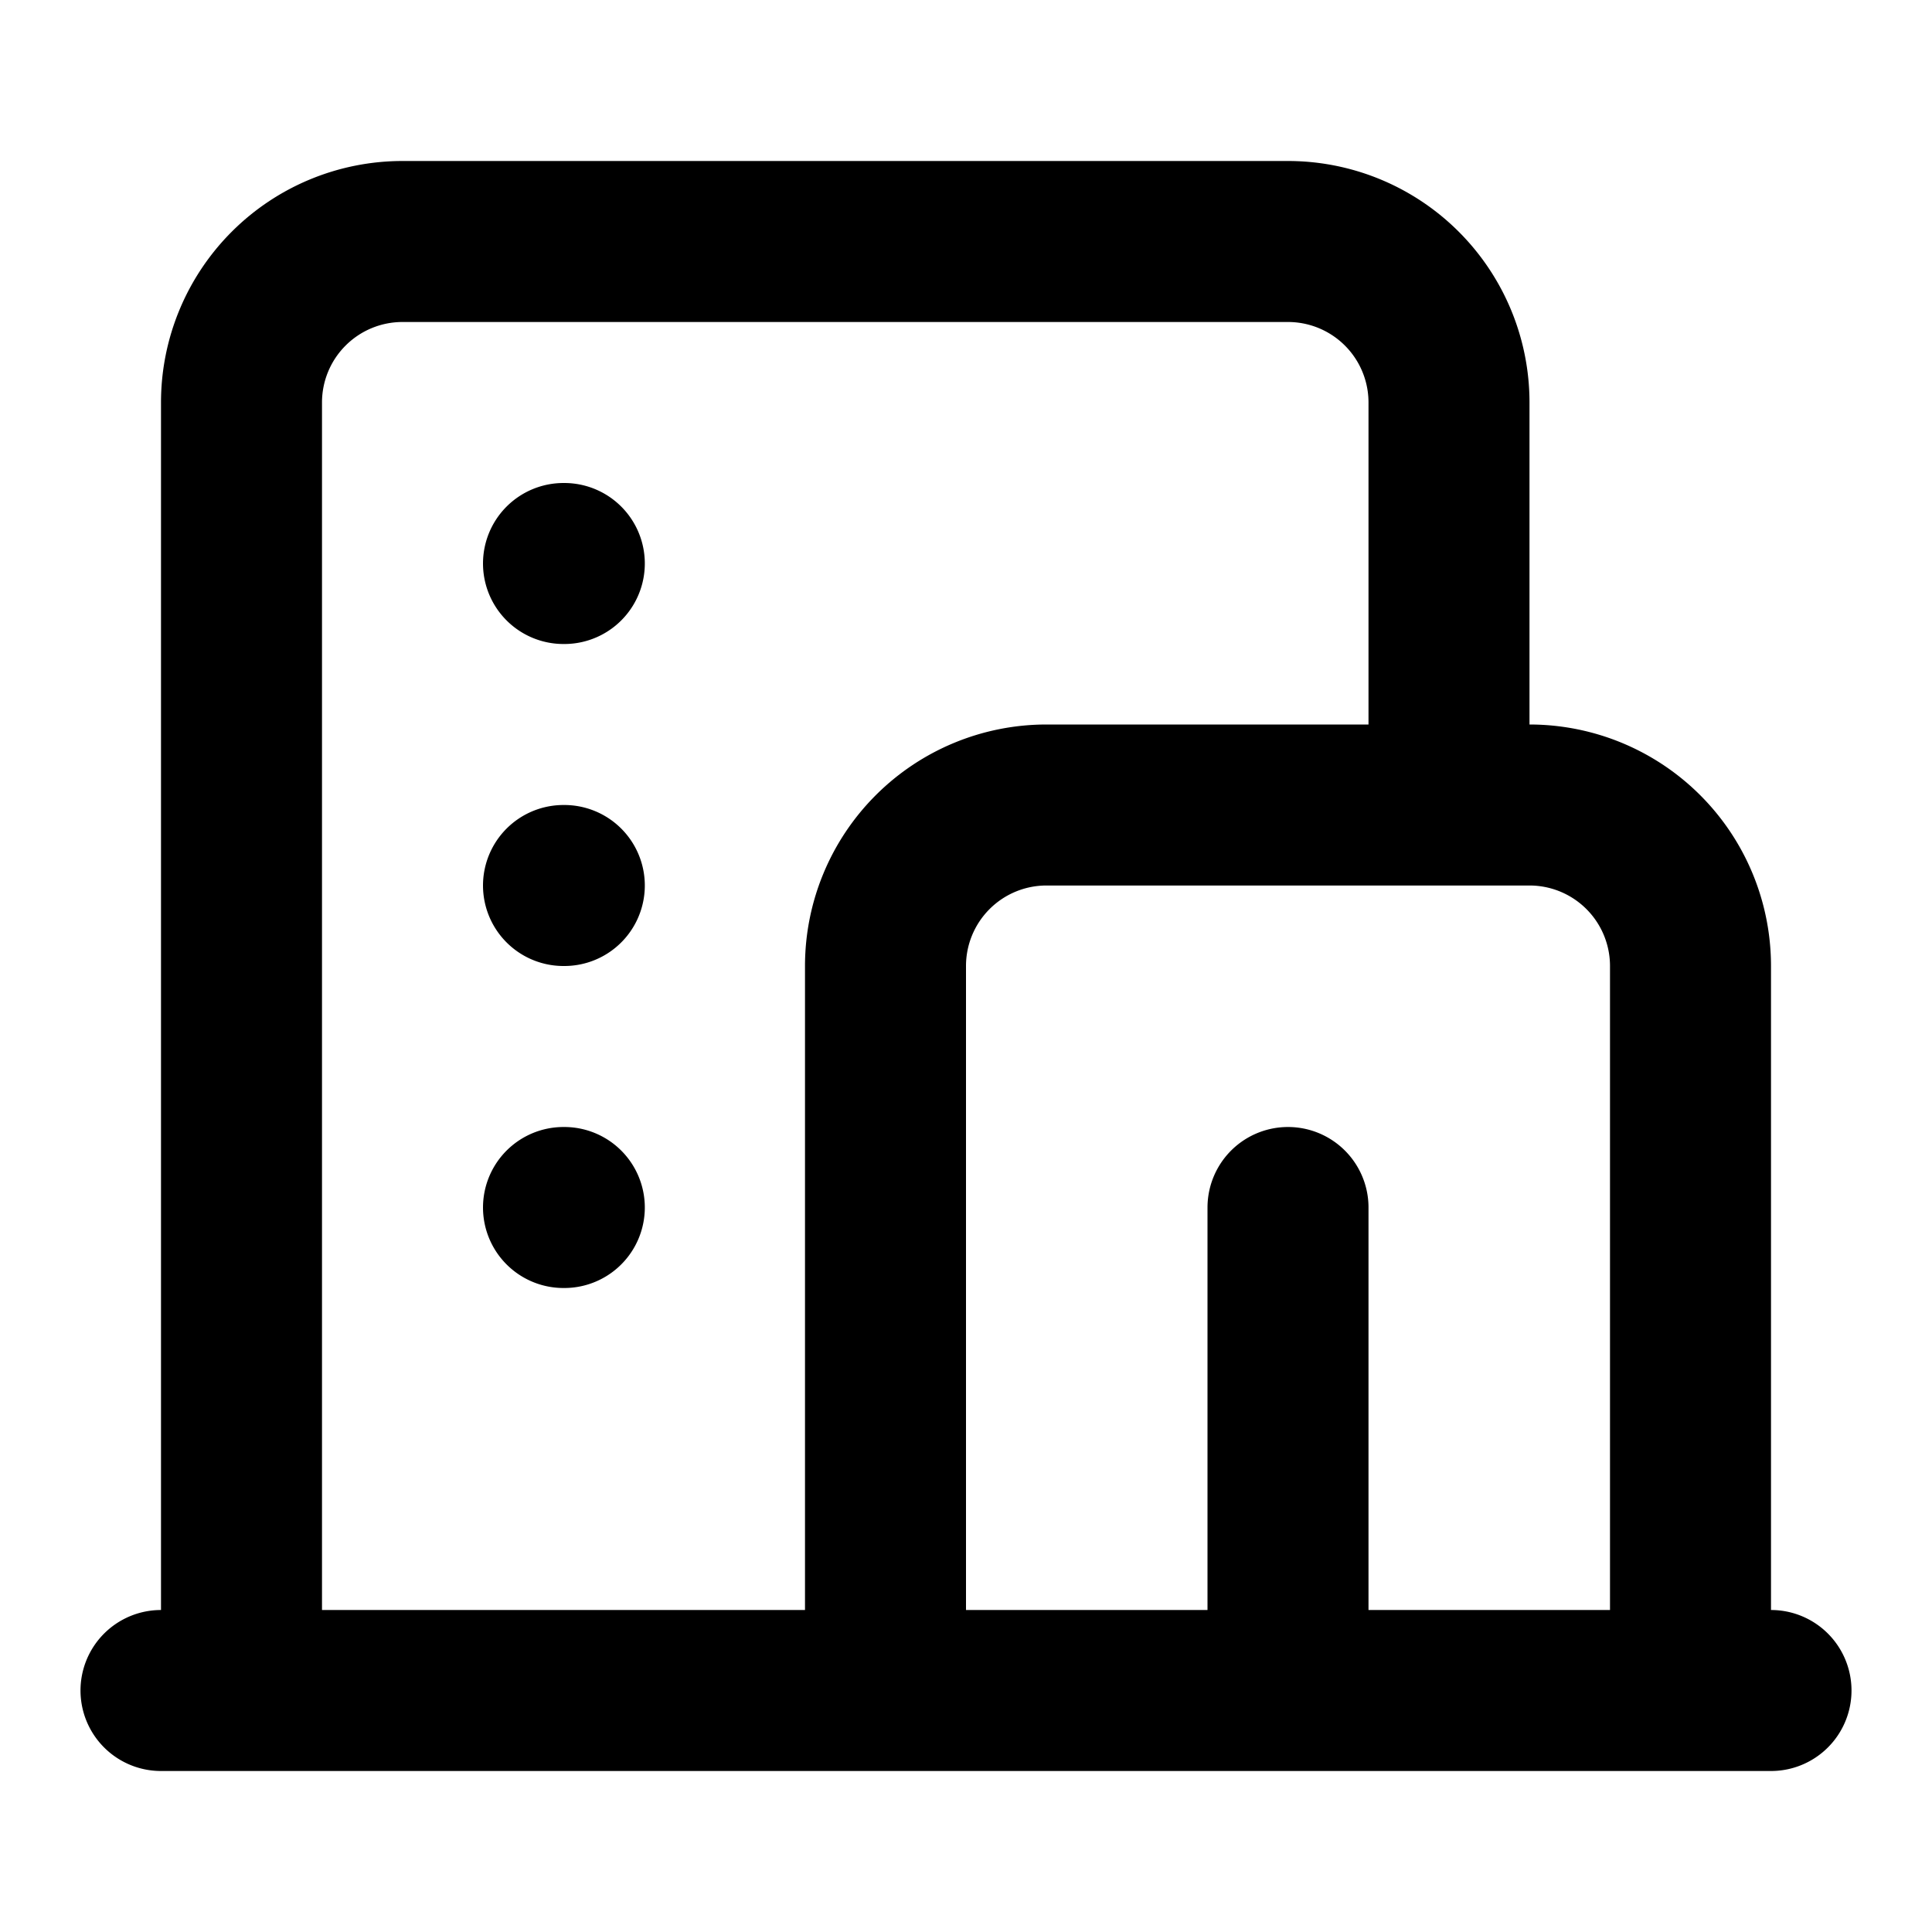 <svg xmlns="http://www.w3.org/2000/svg" width="24" height="24" fill="none" viewBox="0 0 24 24">
  <path stroke="#000" stroke-linecap="round" stroke-linejoin="round" stroke-width="2" d="M16 21v-6M2 21h20M3 21V5a2 2 0 0 1 2-2h11a2 2 0 0 1 2 2v5m-7 11v-9a2 2 0 0 1 2-2h6a2 2 0 0 1 2 2v9M7 7h.01M7 11h.01M7 15h.01"/>
</svg>
